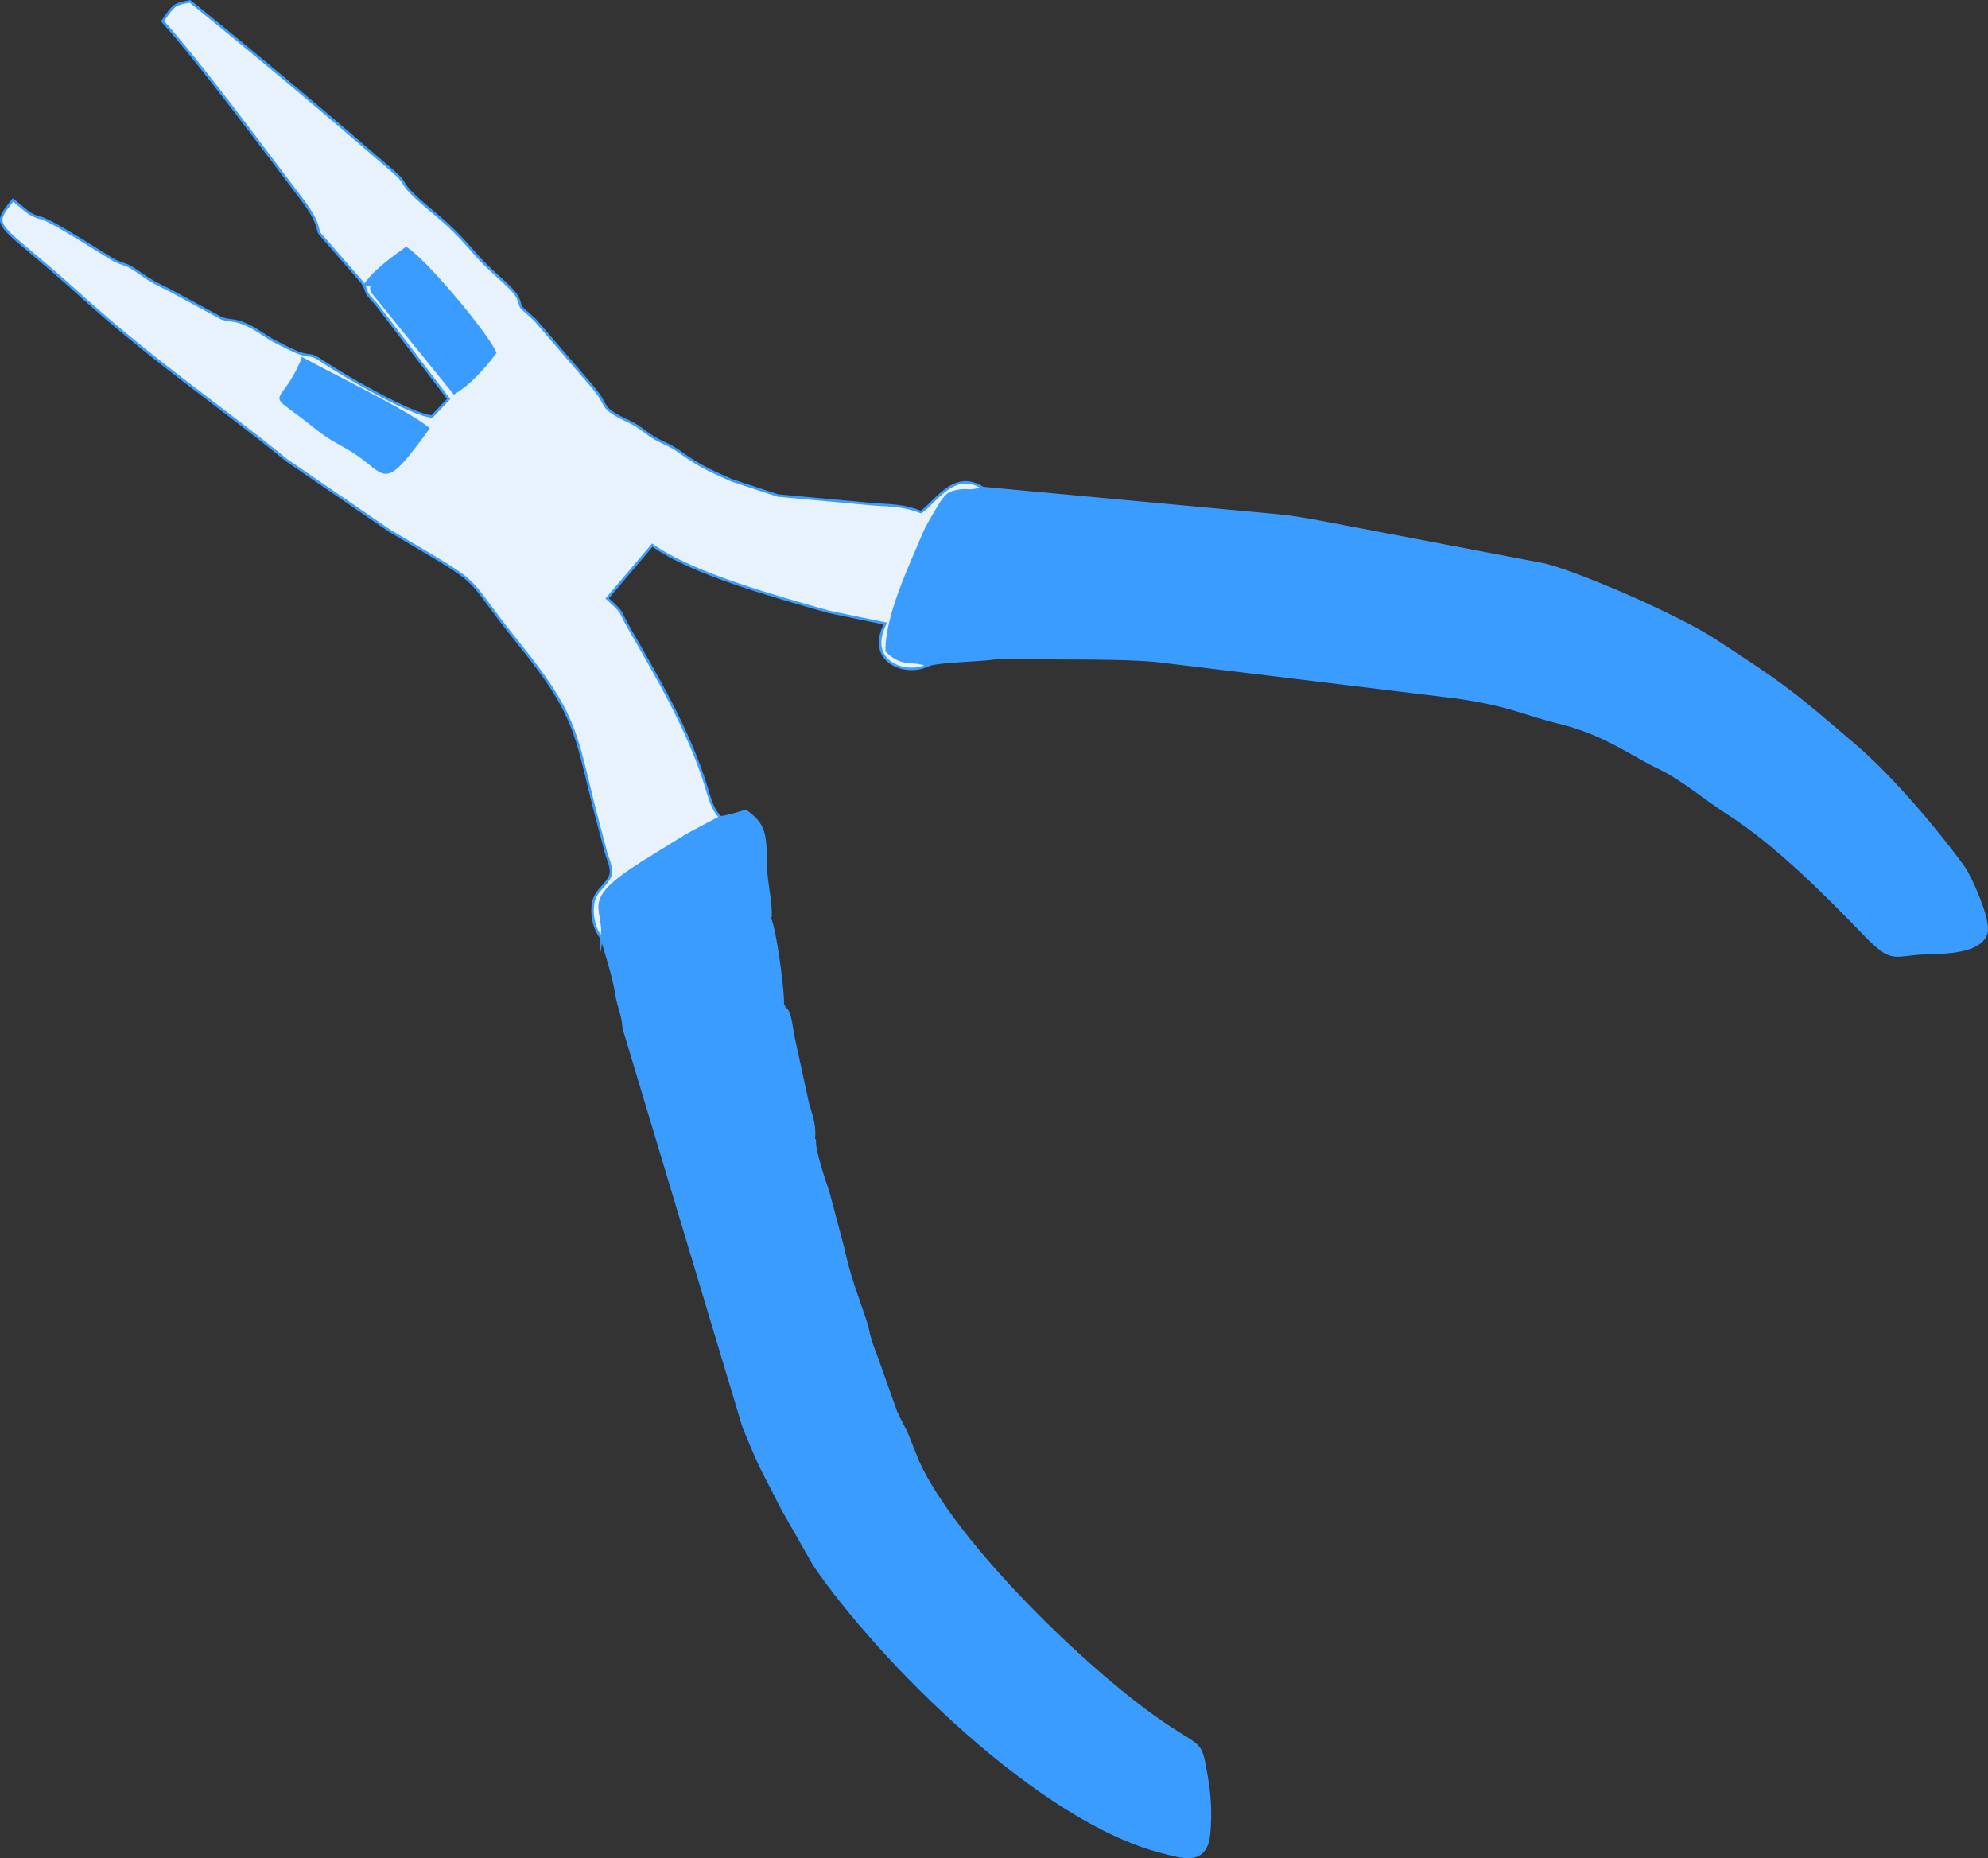 <?xml version="1.0" encoding="UTF-8"?>
<!DOCTYPE svg PUBLIC "-//W3C//DTD SVG 1.1//EN" "http://www.w3.org/Graphics/SVG/1.1/DTD/svg11.dtd">
<!-- Creator: CorelDRAW 2018 (64-Bit Evaluation Version) -->
<svg xmlns="http://www.w3.org/2000/svg" xml:space="preserve" width="158.948mm" height="148.536mm" version="1.1" style="shape-rendering:geometricPrecision; text-rendering:geometricPrecision; image-rendering:optimizeQuality; fill-rule:evenodd; clip-rule:evenodd"
viewBox="0 0 15894.7 14853.48"
 xmlns:xlink="http://www.w3.org/1999/xlink">
 <rect x="0" y="0" width="15894.7" height="14853.48" fill="#333333" stroke="none"/>
 <defs>
  <style type="text/css">
   <![CDATA[
    .str0 {stroke:#3B9CFF;stroke-width:20;stroke-miterlimit:22.926}
    .fil0 {fill:#3B9CFF}
    .fil1 {fill:#E7F2FC}
   ]]>
  </style>
 </defs>
 <g id="Layer_x0020_1">
  <g id="_2091706463104">
   <path class="fil0 str0" d="M7858.85 3901.17c-114.87,35.42 -114.34,10.54 -185.73,21.01 -94.85,13.94 -112.81,36.08 -178.49,145.42 -32.46,54.07 -86.5,145.68 -104.41,188.61 -109.3,262.09 -304.21,663.73 -300.82,947.89 133.98,127.31 190.16,60.8 328.08,113.43 66.61,-32.49 409.81,-38.31 516.47,-53.56 96.4,-13.8 153.95,-8.99 261.82,-6.26 320.01,8.1 773,-3.67 1060.98,25.33l2385.03 290.08c447.03,65.25 536.1,132.2 815.82,200.35 375.86,91.58 570.23,250.65 813.08,367.16 177.67,85.26 365.17,246.27 552.42,365.82 372.21,237.63 776.33,642.01 1065.64,942.8 250.32,260.24 235.94,178.2 512.3,169.55 162.52,-5.07 439.87,-6.72 480.61,-164.56 27.48,-106.47 -130.89,-449.59 -178.29,-515.97 -208.86,-292.49 -579.85,-727.15 -854.44,-962.98 -518.6,-445.41 -570.19,-487.4 -1135.72,-856.38 -294.77,-192.34 -1054.53,-523.91 -1355.27,-603.67l-1868.78 -356.08c-92.87,-15.26 -181.66,-30.58 -265.03,-38.13l-2365.26 -219.85z"/>
   <path class="fil1 str0" d="M2421.08 2868.08c237.66,130.99 833.77,419.18 1002.42,556.7 -46.97,66.14 -95.35,129.97 -145.92,193.46 -220.99,277.49 -214.74,138.35 -459.64,-13.6 -117.88,-73.16 -172.34,-88.66 -300.22,-191.94 -415.27,-335.31 -281.47,-105.6 -96.65,-544.62zm500.74 -595.8c78.07,-113.08 222.53,-212.64 325.19,-287.89 169.69,107.1 662.7,707.27 711.48,835.97 -95.55,127.66 -212.68,252.88 -327.61,320.85l-646.62 -798.24c-51.31,-72.88 51.37,-57.96 -62.44,-70.69zm1888.9 5228.34c43.86,-251.17 -187.93,-281.97 324.33,-603.96 115.6,-72.68 193.28,-118.51 297.52,-183.92 112.83,-70.83 220.66,-120.23 327.09,-179.49 -64.47,-63.24 -86.35,-156.99 -111.91,-240.23 -139.77,-455.46 -392.95,-879.95 -629.19,-1292.03 -68.25,-119.08 -25.02,-91.58 -164.03,-217.77l360.7 -425.11c332.42,235.05 993.41,411.83 1406.52,531.69l456.44 94.75c-158.43,313.82 174.92,419.61 339.32,332.97 -137.92,-52.63 -194.1,13.88 -328.08,-113.43 -3.39,-284.16 191.52,-685.8 300.82,-947.89 17.91,-42.93 71.95,-134.54 104.41,-188.61 65.68,-109.34 83.64,-131.48 178.49,-145.42 71.39,-10.47 70.86,14.41 185.73,-21.01 -231.44,-150.89 -379.53,115.94 -495.07,191.95 -139.3,-54.61 -236.72,-52.12 -372.49,-61.28l-772.16 -70.83 -369.93 -122.06c-131.73,-58.78 -246.74,-106.37 -393.74,-212.26 -99.54,-71.7 -123.95,-71.22 -207.98,-116.56 -74.7,-40.33 -129.11,-97.97 -207.49,-135.11 -269.06,-127.51 -151.61,-108.9 -312.35,-295l-449.35 -521.8c-143.48,-134.71 -100.63,-75.4 -133.32,-165.94 -30.75,-85.19 -200.7,-199.06 -331.15,-346.85 -119.55,-135.46 -180.02,-206.69 -346.43,-345.53 -330.67,-275.9 -172.2,-198.19 -325.98,-331.07 -527.65,-455.9 -1079.47,-920.76 -1622.35,-1358.11 -111.65,22.8 -123.53,14.58 -219.24,158.98 295.35,328.34 799.8,1010.23 1110.46,1418.92 150.21,197.6 121.25,238.91 145.32,277.81l340.21 391.19c66.15,108.28 -8.4,44.76 117.04,179.19l573.86 752.46 -132.39 139.77c-157.99,-9.28 -688.5,-316.53 -858.91,-429.69 -134.67,-89.45 -86.82,-36.33 -208.54,-79.18 -38.35,-13.5 -172.61,-81.76 -197.85,-95.62 -81.92,-44.95 -135.23,-92.07 -220.33,-130.02 -100.48,-44.82 -120.34,-24.33 -195.28,-49.68l-433.21 -233.99c-89.73,-42.44 -130.5,-62.7 -217.59,-124.43 -118.68,-84.14 -100.72,-56.71 -202.94,-102.47 -37.48,-16.79 -481.82,-308.84 -588.81,-341.32 -3.79,-1.14 -11.02,-2.18 -14.5,-3.1 -86.08,-22.5 -113.02,-63.28 -212.54,-140.96 -187.37,236.14 -134.17,152.74 530.26,753.71 604.69,546.96 1101.42,872.91 1660.21,1328.48l821.07 562c822.17,487.8 537.31,289.06 1036.34,906.6 498.48,616.86 446.56,745.1 640.76,1466.38 15.94,59.22 35.56,130.61 48.97,185.91 13.24,54.59 52.28,128.61 42.17,187.66 -37.6,104.98 -135.35,123.72 -144.71,256.25 -6.75,95.17 14.88,182.79 71.78,255.04z"/>
   <path class="fil0 str0" d="M5759.65 6533.25c-106.43,59.26 -214.26,108.66 -327.09,179.49 -104.24,65.41 -181.92,111.24 -297.52,183.92 -512.26,322 -280.47,352.8 -324.33,603.96 38.26,127.62 96.48,309.91 116.8,438.65 19.83,125.69 52.25,161.27 59.2,278.29l958.45 3186.28c162.36,397.61 147.57,331.3 304.66,647.93l259.68 456.11c525.41,769.73 1805.71,2048.78 2782.02,2295.98 163.69,41.44 353.21,108.72 375.83,-151.77 14.1,-162.52 4.96,-306.07 -20.43,-450.1 -48.9,-277.52 -31.77,-220.4 -300.96,-396.71 -620.68,-406.52 -1706.52,-1462.87 -2004.68,-2117.85l-73.49 -182.43c-31.59,-84.74 -60.06,-121.48 -104.22,-218.69l-154.5 -434.82c-30.1,-78.47 -55.06,-143.45 -69.87,-217.47 -23.86,-119.25 -135.14,-357.52 -199.1,-658.49l-116.34 -438.29c-37.81,-115.45 -115.95,-340.02 -109.5,-422.62 -42.3,-63.62 -25.19,-30.83 -47.84,-86.28l-109.21 -457.85c-23.2,-98.08 -37.56,-173.17 -57.75,-271.27 -23.66,-114.94 -47.11,-169.02 -32.81,-257.99 -51.15,-57.08 -25.72,19.6 -44.83,-100.08l-40.48 -254.66c-33.16,-232.26 -71.53,-239.53 -21.36,-361.04 5.8,-129.85 -36.22,-266.09 -38.07,-415.03 -3.07,-248.07 -7.58,-317.41 -159.17,-427.72 -55.26,16.46 -165.11,50.05 -203.1,50.51z"/>
   <path class="fil0" d="M2921.81 2272.28c113.81,12.73 11.13,-2.19 62.44,70.69l646.62 798.24c114.93,-67.97 232.06,-193.19 327.61,-320.85 -48.78,-128.7 -541.8,-728.87 -711.48,-835.97 -102.66,75.25 -247.12,174.81 -325.19,287.89z"/>
   <path class="fil0" d="M2421.08 2868.08c-184.82,439.02 -318.62,209.31 96.65,544.62 127.88,103.28 182.34,118.78 300.22,191.94 244.9,151.95 238.65,291.09 459.64,13.6 50.57,-63.49 98.95,-127.32 145.92,-193.46 -168.65,-137.52 -764.76,-425.71 -1002.42,-556.7z"/>
   <path class="fil0" d="M6514.26 9114.64c16.97,-104.62 -16.11,-196.62 -46.08,-296.17l-113.97 -524.19c-29.35,-160.34 -29.1,-220.78 -87.56,-253.03 -14.3,88.97 9.15,143.05 32.81,257.99 20.19,98.1 34.55,173.19 57.75,271.27l109.21 457.85c22.65,55.45 5.54,22.66 47.84,86.28z"/>
   <path class="fil0" d="M6266.65 8041.26c15.2,-53.44 -56.95,-621.39 -106.67,-715.77 -50.17,121.51 -11.8,128.78 21.36,361.04l40.48 254.66c19.11,119.68 -6.32,43 44.83,100.08z"/>
  </g>
 </g>
</svg>
